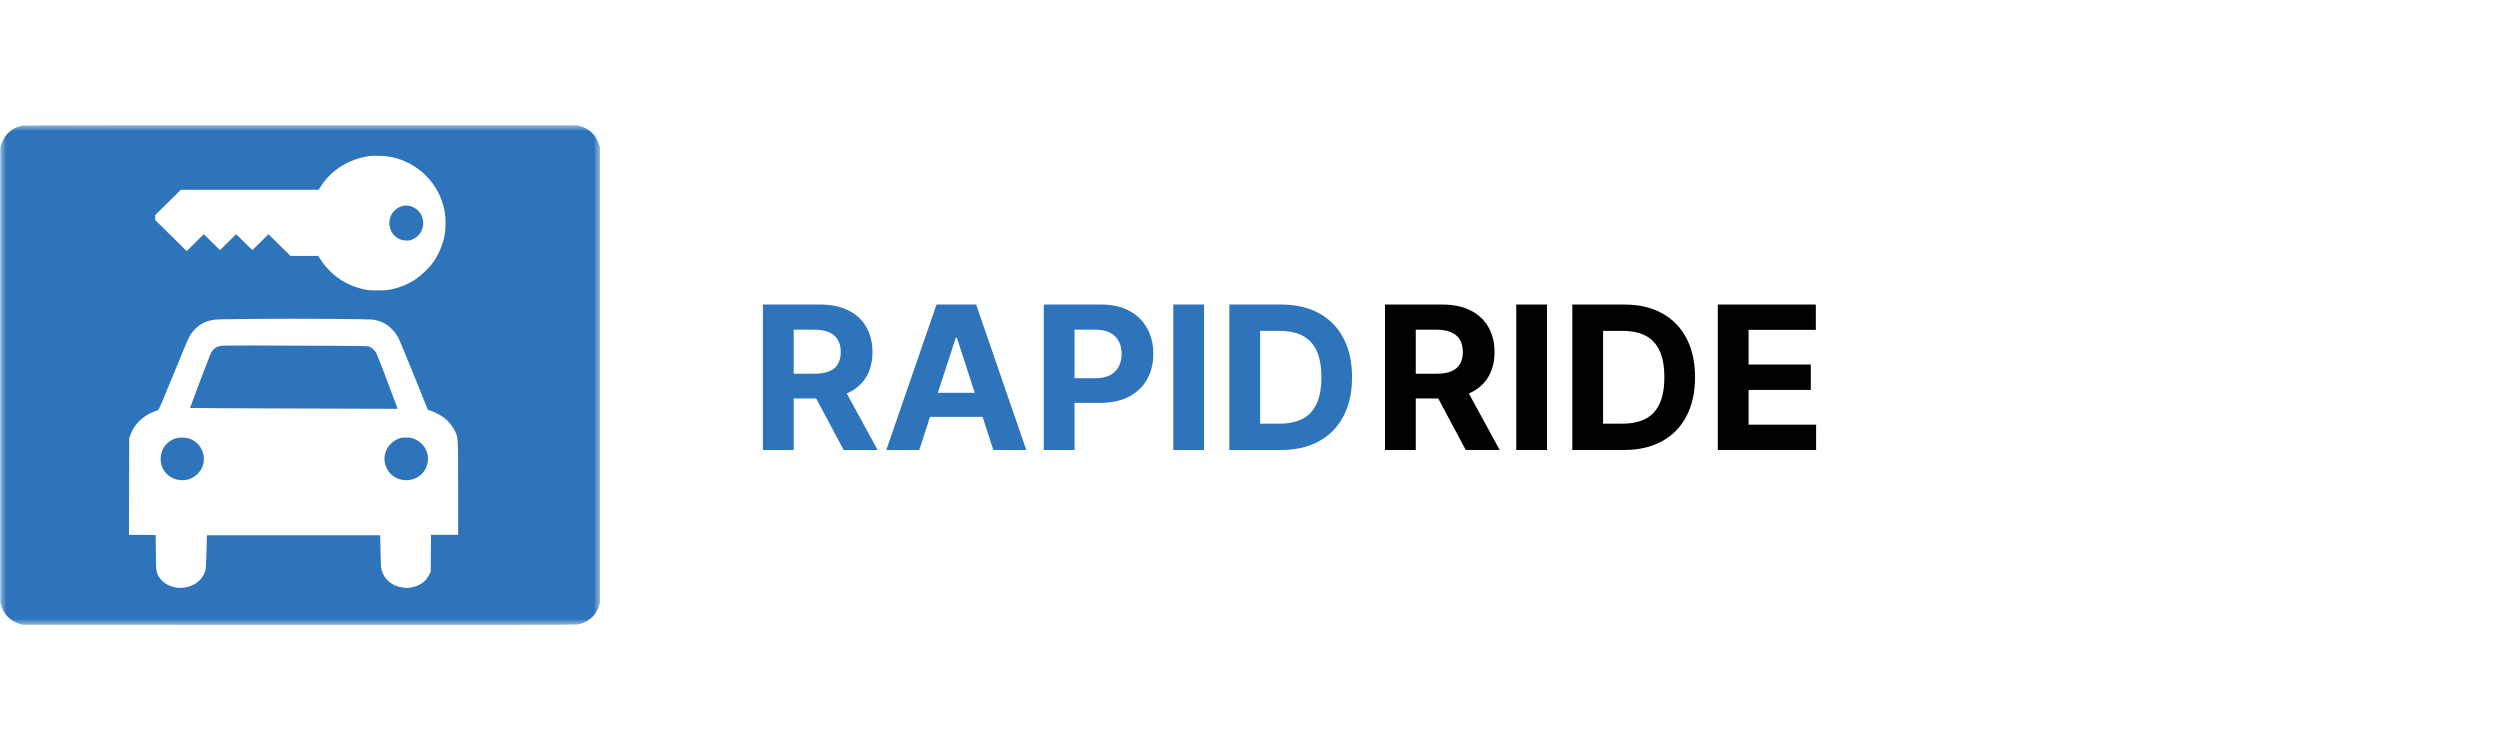 <svg width="200" height="60" viewBox="0 0 200 60" fill="none" xmlns="http://www.w3.org/2000/svg">
<path d="M110.8 36V24.364H115.391C116.27 24.364 117.02 24.521 117.641 24.835C118.266 25.146 118.742 25.587 119.067 26.159C119.397 26.727 119.562 27.396 119.562 28.165C119.562 28.938 119.395 29.602 119.062 30.159C118.728 30.712 118.246 31.136 117.613 31.432C116.984 31.727 116.223 31.875 115.329 31.875H112.255V29.898H114.931C115.401 29.898 115.791 29.833 116.102 29.704C116.412 29.576 116.643 29.383 116.795 29.125C116.95 28.867 117.028 28.547 117.028 28.165C117.028 27.778 116.95 27.453 116.795 27.188C116.643 26.922 116.41 26.722 116.096 26.585C115.785 26.445 115.393 26.375 114.92 26.375H113.261V36H110.8ZM117.085 30.704L119.977 36H117.261L114.431 30.704H117.085ZM123.761 24.364V36H121.3V24.364H123.761ZM129.91 36H125.785V24.364H129.944C131.114 24.364 132.122 24.597 132.967 25.062C133.811 25.525 134.461 26.189 134.915 27.057C135.374 27.924 135.603 28.962 135.603 30.171C135.603 31.383 135.374 32.424 134.915 33.295C134.461 34.167 133.808 34.835 132.955 35.301C132.107 35.767 131.092 36 129.91 36ZM128.245 33.892H129.808C130.535 33.892 131.147 33.763 131.643 33.506C132.143 33.244 132.518 32.841 132.768 32.295C133.022 31.746 133.148 31.038 133.148 30.171C133.148 29.311 133.022 28.608 132.768 28.062C132.518 27.517 132.145 27.116 131.648 26.858C131.152 26.6 130.54 26.472 129.813 26.472H128.245V33.892ZM137.425 36V24.364H145.266V26.392H139.886V29.165H144.863V31.193H139.886V33.972H145.289V36H137.425Z" fill="black"/>
<path d="M61.035 36V24.364H65.626C66.504 24.364 67.254 24.521 67.876 24.835C68.501 25.146 68.976 25.587 69.302 26.159C69.631 26.727 69.796 27.396 69.796 28.165C69.796 28.938 69.629 29.602 69.296 30.159C68.963 30.712 68.48 31.136 67.847 31.432C67.219 31.727 66.457 31.875 65.563 31.875H62.489V29.898H65.165C65.635 29.898 66.025 29.833 66.336 29.704C66.647 29.576 66.878 29.383 67.029 29.125C67.184 28.867 67.262 28.547 67.262 28.165C67.262 27.778 67.184 27.453 67.029 27.188C66.878 26.922 66.645 26.722 66.33 26.585C66.02 26.445 65.628 26.375 65.154 26.375H63.495V36H61.035ZM67.319 30.704L70.211 36H67.495L64.665 30.704H67.319ZM73.54 36H70.904L74.921 24.364H78.092L82.103 36H79.467L76.552 27.023H76.461L73.54 36ZM73.376 31.426H79.603V33.347H73.376V31.426ZM83.504 36V24.364H88.094C88.977 24.364 89.729 24.532 90.35 24.869C90.971 25.203 91.445 25.667 91.771 26.261C92.1 26.852 92.265 27.534 92.265 28.307C92.265 29.079 92.098 29.761 91.765 30.352C91.432 30.943 90.949 31.403 90.316 31.733C89.687 32.062 88.926 32.227 88.032 32.227H85.106V30.256H87.634C88.108 30.256 88.498 30.174 88.805 30.011C89.115 29.845 89.346 29.616 89.498 29.324C89.653 29.028 89.731 28.689 89.731 28.307C89.731 27.921 89.653 27.583 89.498 27.296C89.346 27.004 89.115 26.778 88.805 26.619C88.494 26.456 88.1 26.375 87.623 26.375H85.964V36H83.504ZM96.323 24.364V36H93.863V24.364H96.323ZM102.472 36H98.347V24.364H102.506C103.677 24.364 104.684 24.597 105.529 25.062C106.374 25.525 107.023 26.189 107.478 27.057C107.936 27.924 108.165 28.962 108.165 30.171C108.165 31.383 107.936 32.424 107.478 33.295C107.023 34.167 106.37 34.835 105.518 35.301C104.669 35.767 103.654 36 102.472 36ZM100.808 33.892H102.37C103.097 33.892 103.709 33.763 104.205 33.506C104.705 33.244 105.08 32.841 105.33 32.295C105.584 31.746 105.711 31.038 105.711 30.171C105.711 29.311 105.584 28.608 105.33 28.062C105.08 27.517 104.707 27.116 104.211 26.858C103.715 26.6 103.103 26.472 102.376 26.472H100.808V33.892Z" fill="#2D74BA"/>
<g clip-path="url(#clip0_9_70)">
<mask id="mask0_9_70" style="mask-type:luminance" maskUnits="userSpaceOnUse" x="0" y="10" width="48" height="40">
<path d="M48 10H0V50H48V10Z" fill="white"/>
</mask>
<g mask="url(#mask0_9_70)">
<path fill-rule="evenodd" clip-rule="evenodd" d="M1.817 10.046C1.025 10.175 0.406 10.701 0.129 11.474L0.024 11.762V30.002V48.242L0.129 48.538C0.365 49.2 0.83 49.659 1.487 49.88L1.787 49.98L23.842 49.992C39.116 49.999 45.98 49.988 46.16 49.962C46.981 49.84 47.63 49.307 47.897 48.541L47.998 48.242V30.002V11.762L47.893 11.474C47.657 10.808 47.203 10.357 46.535 10.127L46.235 10.024L24.123 10.02C11.783 10.016 1.926 10.027 1.817 10.046ZM31.295 12.558C33.523 13.021 35.226 14.781 35.586 16.994C35.654 17.408 35.661 18.233 35.601 18.625C35.459 19.543 35.08 20.438 34.529 21.149C34.27 21.482 33.711 22.011 33.366 22.255C32.758 22.688 32.09 22.976 31.321 23.146C30.988 23.22 30.83 23.232 30.219 23.232C29.611 23.232 29.446 23.217 29.116 23.146C28.351 22.976 27.687 22.688 27.068 22.255C26.524 21.878 25.894 21.201 25.571 20.649L25.466 20.475H24.352H23.242L22.36 19.606L21.479 18.736L20.834 19.373L20.185 20.013L19.54 19.373L18.891 18.736L18.246 19.373L17.597 20.013L16.952 19.373L16.303 18.736L15.62 19.41L14.934 20.087L13.677 18.847L12.421 17.608V17.404V17.201L13.441 16.195L14.465 15.185H19.979L25.492 15.181L25.688 14.878C26.516 13.59 27.946 12.706 29.562 12.484C29.948 12.432 30.879 12.469 31.295 12.558ZM29.889 25.577C30.477 25.684 30.86 25.873 31.261 26.243C31.543 26.506 31.738 26.765 31.914 27.116C31.974 27.238 32.522 28.563 33.129 30.061L34.232 32.788L34.431 32.847C34.731 32.943 35.252 33.217 35.541 33.428C35.867 33.672 36.209 34.098 36.393 34.479C36.659 35.037 36.651 34.911 36.651 39.066V42.785H35.568H34.48L34.468 44.253L34.457 45.726L34.318 46.007C34.052 46.54 33.553 46.884 32.874 46.998C32.556 47.05 32.495 47.05 32.165 46.995C31.31 46.85 30.721 46.347 30.523 45.581C30.481 45.43 30.459 45.023 30.44 44.098L30.414 42.822H23.478H16.547L16.543 43.199C16.543 43.41 16.528 44.013 16.509 44.542C16.487 45.337 16.468 45.541 16.408 45.711C16.168 46.399 15.616 46.85 14.84 46.991C13.831 47.172 12.844 46.669 12.563 45.826C12.488 45.593 12.481 45.5 12.469 44.19L12.454 42.803L11.385 42.792L10.316 42.785L10.328 38.907L10.339 35.034L10.444 34.756C10.751 33.938 11.423 33.276 12.289 32.943C12.454 32.88 12.619 32.818 12.661 32.803C12.709 32.781 13.043 32 13.868 29.969C14.495 28.422 15.072 27.053 15.155 26.916C15.601 26.173 16.175 25.762 16.989 25.599C17.263 25.544 17.706 25.533 20.328 25.511C24.153 25.481 29.566 25.518 29.889 25.577Z" fill="#2D74BA"/>
<path fill-rule="evenodd" clip-rule="evenodd" d="M32.068 16.519C31.434 16.746 31.049 17.411 31.165 18.077C31.288 18.776 31.828 19.244 32.517 19.244C32.753 19.248 32.84 19.229 33.042 19.133C33.514 18.913 33.81 18.482 33.851 17.958C33.926 16.961 32.978 16.195 32.068 16.519Z" fill="#2D74BA"/>
<path fill-rule="evenodd" clip-rule="evenodd" d="M17.806 27.654C17.663 27.669 17.476 27.706 17.393 27.739C17.191 27.825 16.943 28.069 16.857 28.277C16.7 28.64 15.192 32.627 15.207 32.638C15.215 32.65 18.953 32.664 23.516 32.679L31.81 32.705L31.682 32.356C31.079 30.714 30.209 28.444 30.115 28.27C29.98 28.021 29.744 27.799 29.534 27.724C29.418 27.68 28.814 27.669 26.167 27.662C24.393 27.654 21.848 27.647 20.505 27.639C19.167 27.636 17.952 27.643 17.806 27.654Z" fill="#2D74BA"/>
<path fill-rule="evenodd" clip-rule="evenodd" d="M14.043 35.072C13.32 35.302 12.852 35.946 12.852 36.709C12.852 37.765 13.744 38.531 14.827 38.402C15.363 38.339 15.883 37.965 16.134 37.468C16.603 36.528 16.104 35.383 15.096 35.072C14.8 34.98 14.336 34.983 14.043 35.072Z" fill="#2D74BA"/>
<path fill-rule="evenodd" clip-rule="evenodd" d="M32.014 35.043C31.094 35.347 30.58 36.238 30.812 37.121C31.019 37.908 31.669 38.408 32.484 38.416C33.37 38.42 34.069 37.837 34.219 36.969C34.347 36.23 33.945 35.488 33.239 35.154C32.976 35.028 32.923 35.017 32.559 35.006C32.3 34.999 32.112 35.013 32.014 35.043Z" fill="#2D74BA"/>
</g>
</g>
<defs>
<clipPath id="clip0_9_70">
<rect width="48" height="40" fill="white" transform="translate(0 10)"/>
</clipPath>
</defs>
</svg>
